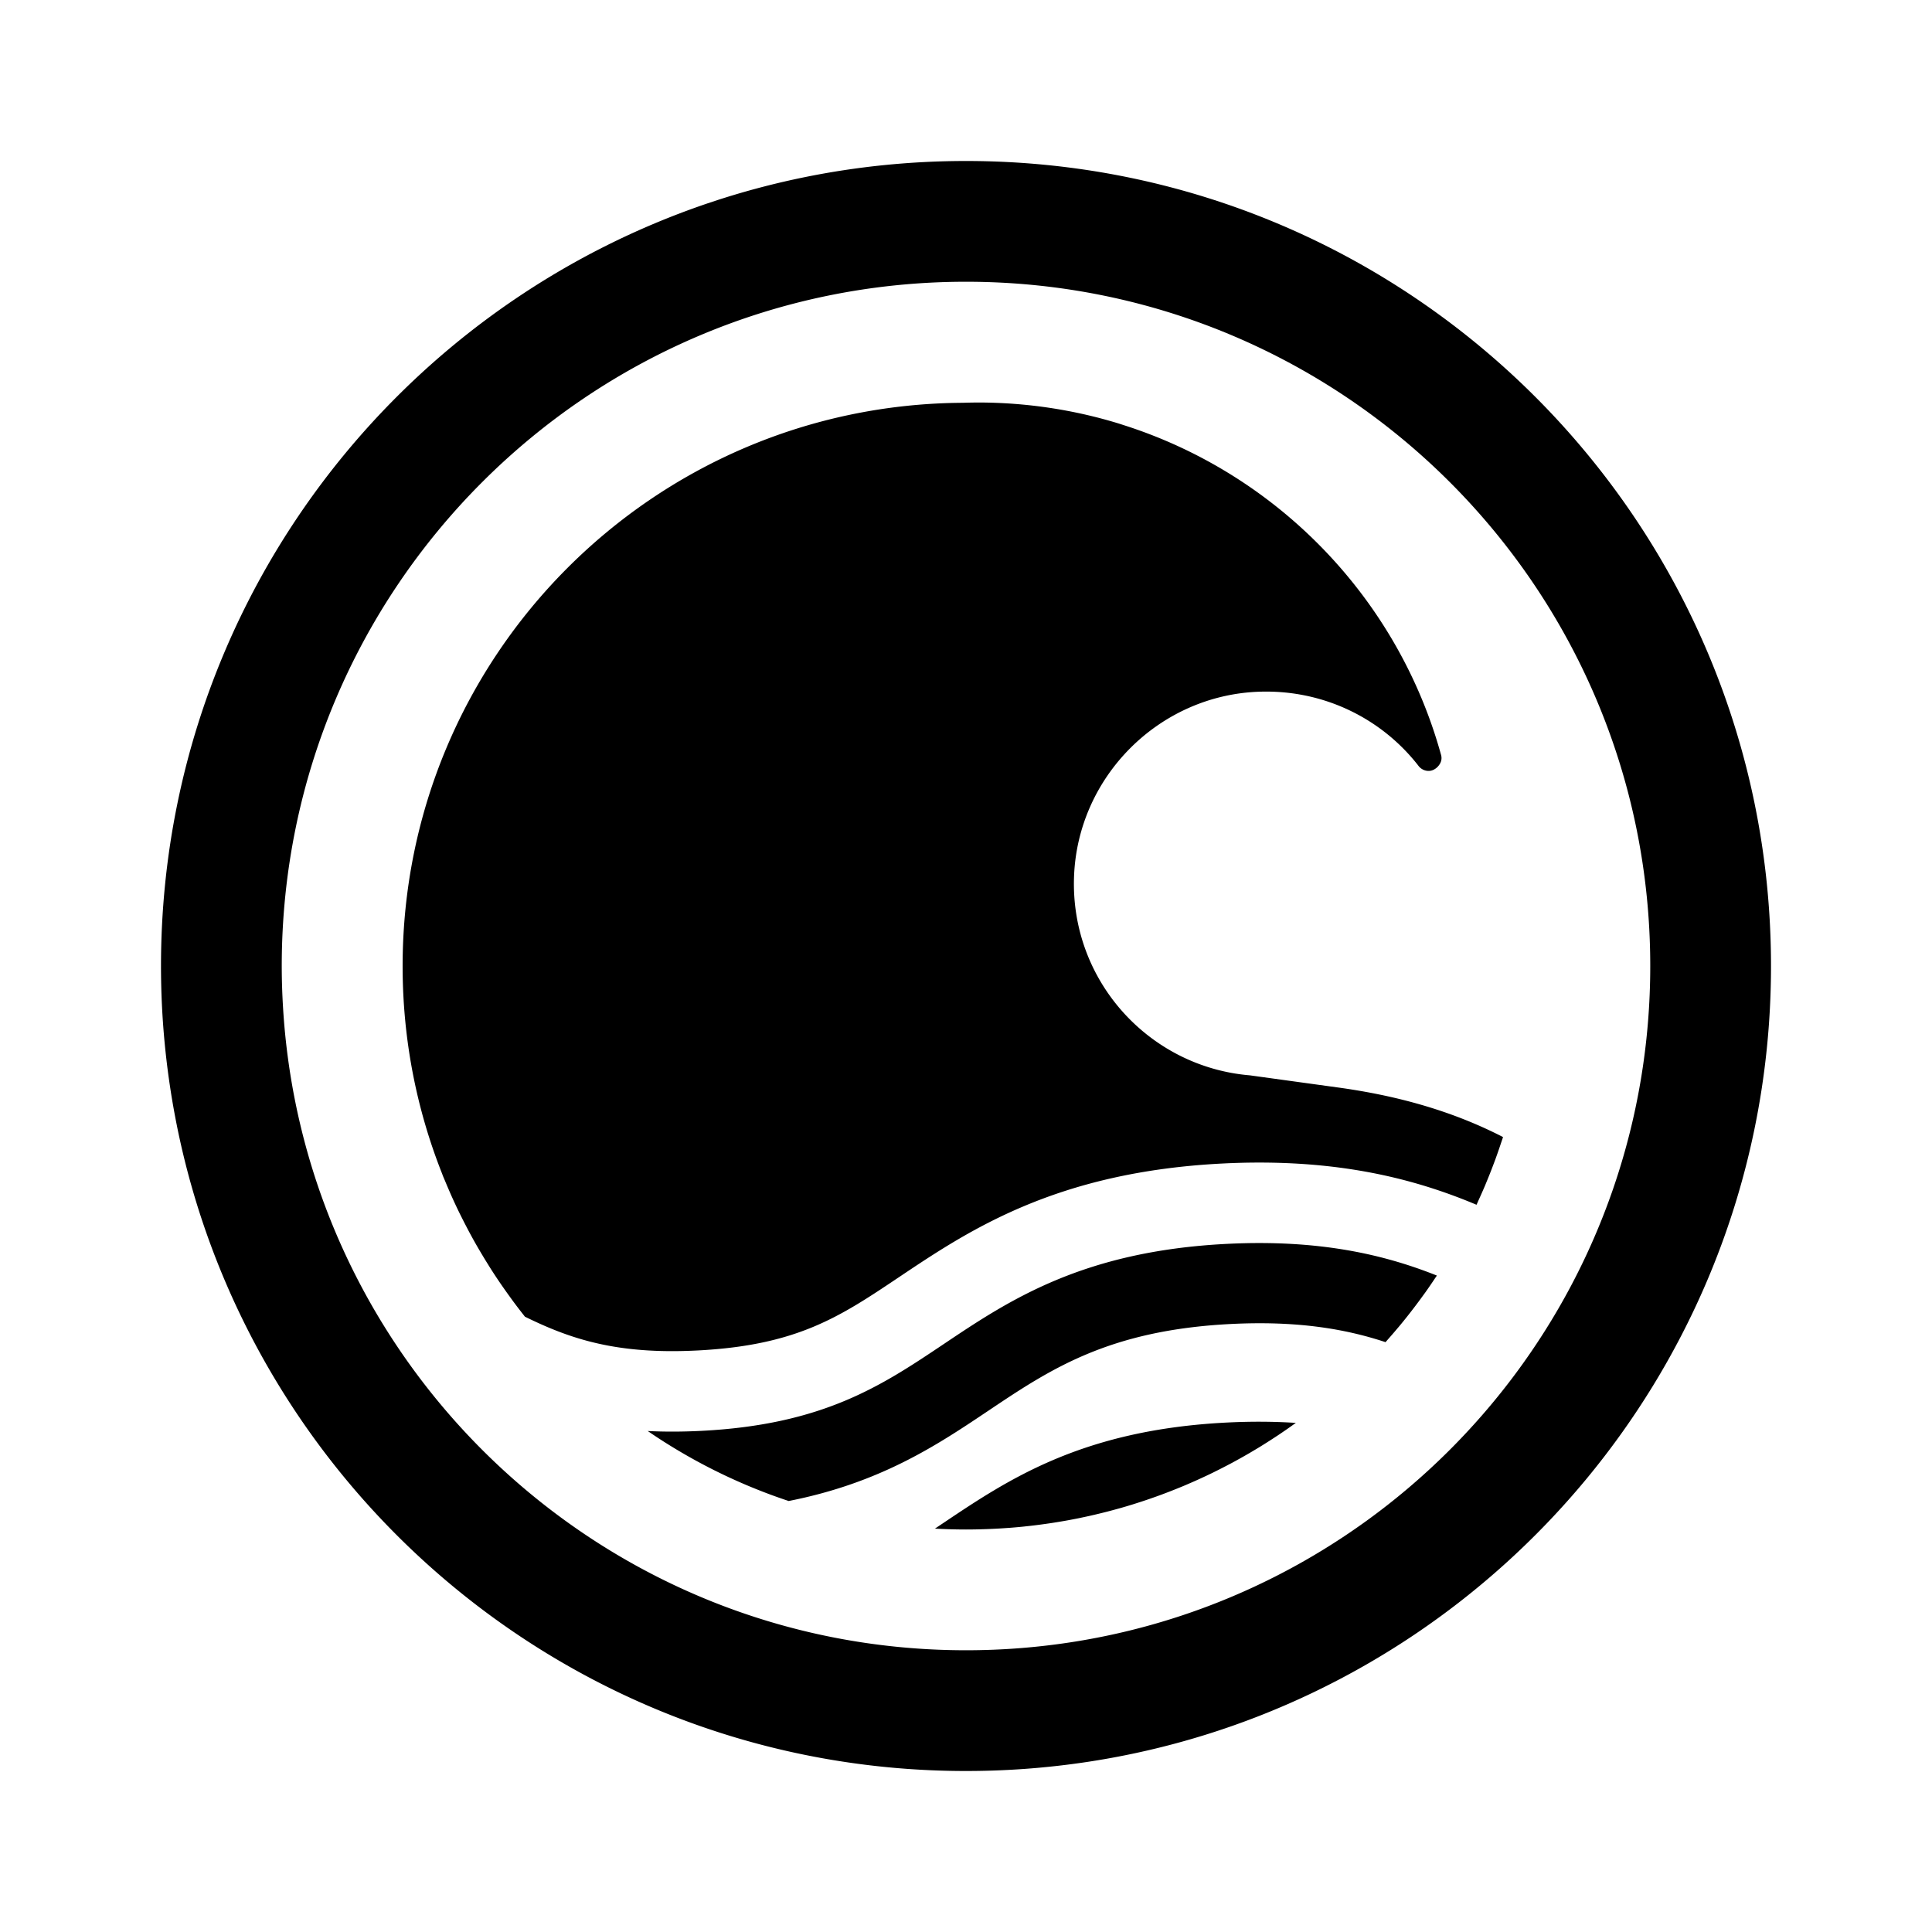 <svg xmlns="http://www.w3.org/2000/svg" width="1000pt" height="1000pt" viewBox="0 0 1000 1000"><path d="M500 83.332C269.883 83.332 83.332 269.882 83.332 500a418.73 418.73 0 007.258 77.668c36.39 192.996 205.836 339 409.41 339 171.938 0 319.535-104.152 383.188-252.8 21.539-50.298 33.48-105.688 33.48-163.868 0-230.117-186.55-416.668-416.668-416.668zm334.867 532.215C786.961 754.41 655.137 854.168 500 854.168c-188.297 0-342.246-146.953-353.484-332.426a357.97 357.97 0 01-.684-21.742c0-195.602 158.566-354.168 354.168-354.168S854.168 304.398 854.168 500c0 40.46-6.805 79.332-19.3 115.547zm-187.918-58.95c-52.172-4.37-92.906-48.956-91.035-102.675 1.797-51.73 43.781-93.91 95.508-95.879 33.598-1.277 63.676 13.887 82.621 38.148a6.619 6.619 0 005.18 2.832c2.199.086 4.23-1.14 5.55-2.902 1.38-1.832 1.516-3.496 1.22-5.004l-.06-.234-.042-.14c-22.313-80.821-84.395-145.106-163.852-170.563-1.246-.395-2.484-.817-3.738-1.196-22.852-6.922-47.09-10.648-72.2-10.648-1.062 0-2.117.027-3.175.039-1.5.02-2.996.063-4.492.11-160.325.843-290.04 131.058-290.04 291.585 0 37.95 7.258 74.203 20.45 107.461.144.387.277.778.433 1.164.375.938.793 1.852 1.176 2.782.594 1.433 1.2 2.863 1.817 4.289.582 1.347 1.164 2.703 1.77 4.039 1.065 2.363 2.16 4.71 3.284 7.035.606 1.25 1.23 2.488 1.852 3.73.773 1.535 1.558 3.07 2.36 4.594.612 1.176 1.226 2.356 1.859 3.52 1.27 2.347 2.57 4.675 3.902 6.98.625 1.082 1.27 2.152 1.906 3.227.969 1.625 1.95 3.246 2.95 4.847.624 1.012 1.25 2.028 1.886 3.028a290.435 290.435 0 004.535 6.882c.621.918 1.258 1.825 1.89 2.735 1.184 1.699 2.391 3.39 3.61 5.066.61.844 1.219 1.692 1.84 2.528a302.331 302.331 0 005.176 6.75c.207.257.394.523.601.78l.047.024c21.332 10.485 42.59 17.817 76.2 17.817 4.109 0 8.406-.114 12.773-.332 51.851-2.594 73.941-17.407 104.523-37.907 36.266-24.308 81.399-54.558 167.786-58.89 6.359-.32 12.69-.48 18.82-.48 48.355 0 83.805 9.812 112.37 21.835l.036.012c.344-.734.66-1.484.996-2.227.5-1.086.988-2.18 1.473-3.273.644-1.45 1.289-2.902 1.91-4.367.266-.63.516-1.266.781-1.899a286.61 286.61 0 003.883-9.855c.27-.723.543-1.442.813-2.168.64-1.77 1.261-3.54 1.87-5.324.235-.684.462-1.368.692-2.055.434-1.293.89-2.578 1.305-3.879l-.04-.02c-27.921-14.374-57.163-21.757-85.3-25.628zm-11.84 87.227c-74.863 3.754-113.011 29.324-146.672 51.887-32.019 21.46-62.261 41.734-125.636 44.91-9.895.496-19.028.496-27.524.074h-.02l.415.278a293.152 293.152 0 007.937 5.242l.414.262a301.094 301.094 0 007.684 4.699l1.2.707a291.15 291.15 0 0016.84 9.129l1.112.55c5.797 2.868 11.7 5.551 17.711 8.04.285.117.57.23.856.347a282.32 282.32 0 009.054 3.547l.016.008c3.176 1.176 6.383 2.3 9.61 3.375l.12.039h.004c47.633-9.398 76.872-28.984 103.325-46.715 32.015-21.46 62.261-41.73 125.636-44.91 33.899-1.7 58.856 2.418 79.942 9.398l.023.004c.356-.394.696-.812 1.047-1.21a295.35 295.35 0 005.02-5.81c.48-.573.972-1.136 1.449-1.714a281.37 281.37 0 007.351-9.274c1.614-2.113 3.2-4.246 4.754-6.41.328-.453.668-.898.993-1.355a289.756 289.756 0 005.12-7.469c.274-.41.567-.808.84-1.223l-.03-.007c-27.407-10.934-61.079-18.782-108.59-16.399zm0 92.477c-74.863 3.754-113.011 29.328-146.672 51.89l-4.523 3.028h.004c2.602.14 5.215.246 7.836.324l.203.008c2.672.074 5.352.117 8.047.117 2.293 0 4.578-.035 6.86-.09.714-.015 1.425-.043 2.132-.062 1.598-.047 3.188-.106 4.777-.184a278.988 278.988 0 007.184-.422c.68-.047 1.36-.09 2.035-.14 2.227-.172 4.45-.372 6.66-.594.387-.04.77-.086 1.157-.13 1.84-.19 3.68-.398 5.507-.628.786-.098 1.57-.203 2.352-.305 1.453-.195 2.906-.398 4.352-.61.832-.124 1.66-.245 2.488-.378 1.496-.234 2.98-.48 4.469-.738.714-.125 1.433-.239 2.144-.371 2.102-.38 4.188-.778 6.27-1.2.695-.14 1.382-.296 2.074-.441 1.453-.305 2.902-.617 4.344-.945.898-.203 1.789-.414 2.683-.63 1.246-.292 2.488-.597 3.73-.91.923-.23 1.844-.464 2.762-.702 1.29-.336 2.575-.692 3.86-1.043.82-.227 1.644-.446 2.465-.68a298.185 298.185 0 005.789-1.723c.922-.285 1.847-.586 2.77-.883 1.12-.359 2.241-.718 3.355-1.09a340.28 340.28 0 003.011-1.023c1.028-.355 2.051-.719 3.075-1.082 1.02-.367 2.039-.73 3.05-1.105 1.028-.383 2.051-.778 3.075-1.172a256.823 256.823 0 005.062-1.996c1.055-.426 2.113-.852 3.164-1.29 1.063-.449 2.117-.91 3.176-1.367.883-.382 1.766-.765 2.644-1.156 1.075-.476 2.145-.965 3.215-1.457.84-.387 1.68-.781 2.516-1.172a306.81 306.81 0 003.234-1.539c.782-.383 1.547-.77 2.32-1.156a260.58 260.58 0 006.067-3.11c.723-.378 1.445-.753 2.16-1.136 1.086-.586 2.156-1.18 3.23-1.778a254.401 254.401 0 005.445-3.09c.755-.44 1.509-.89 2.263-1.34 1.047-.62 2.093-1.241 3.133-1.878.69-.418 1.37-.856 2.058-1.285a279.492 279.492 0 005.617-3.594c.758-.496 1.524-.996 2.282-1.5.96-.645 1.91-1.297 2.867-1.953.789-.543 1.582-1.09 2.37-1.64a438.59 438.59 0 002.747-1.954c.238-.172.484-.336.726-.512h-.02c-10.972-.707-22.769-.824-35.6-.183zm0 0"/></svg>